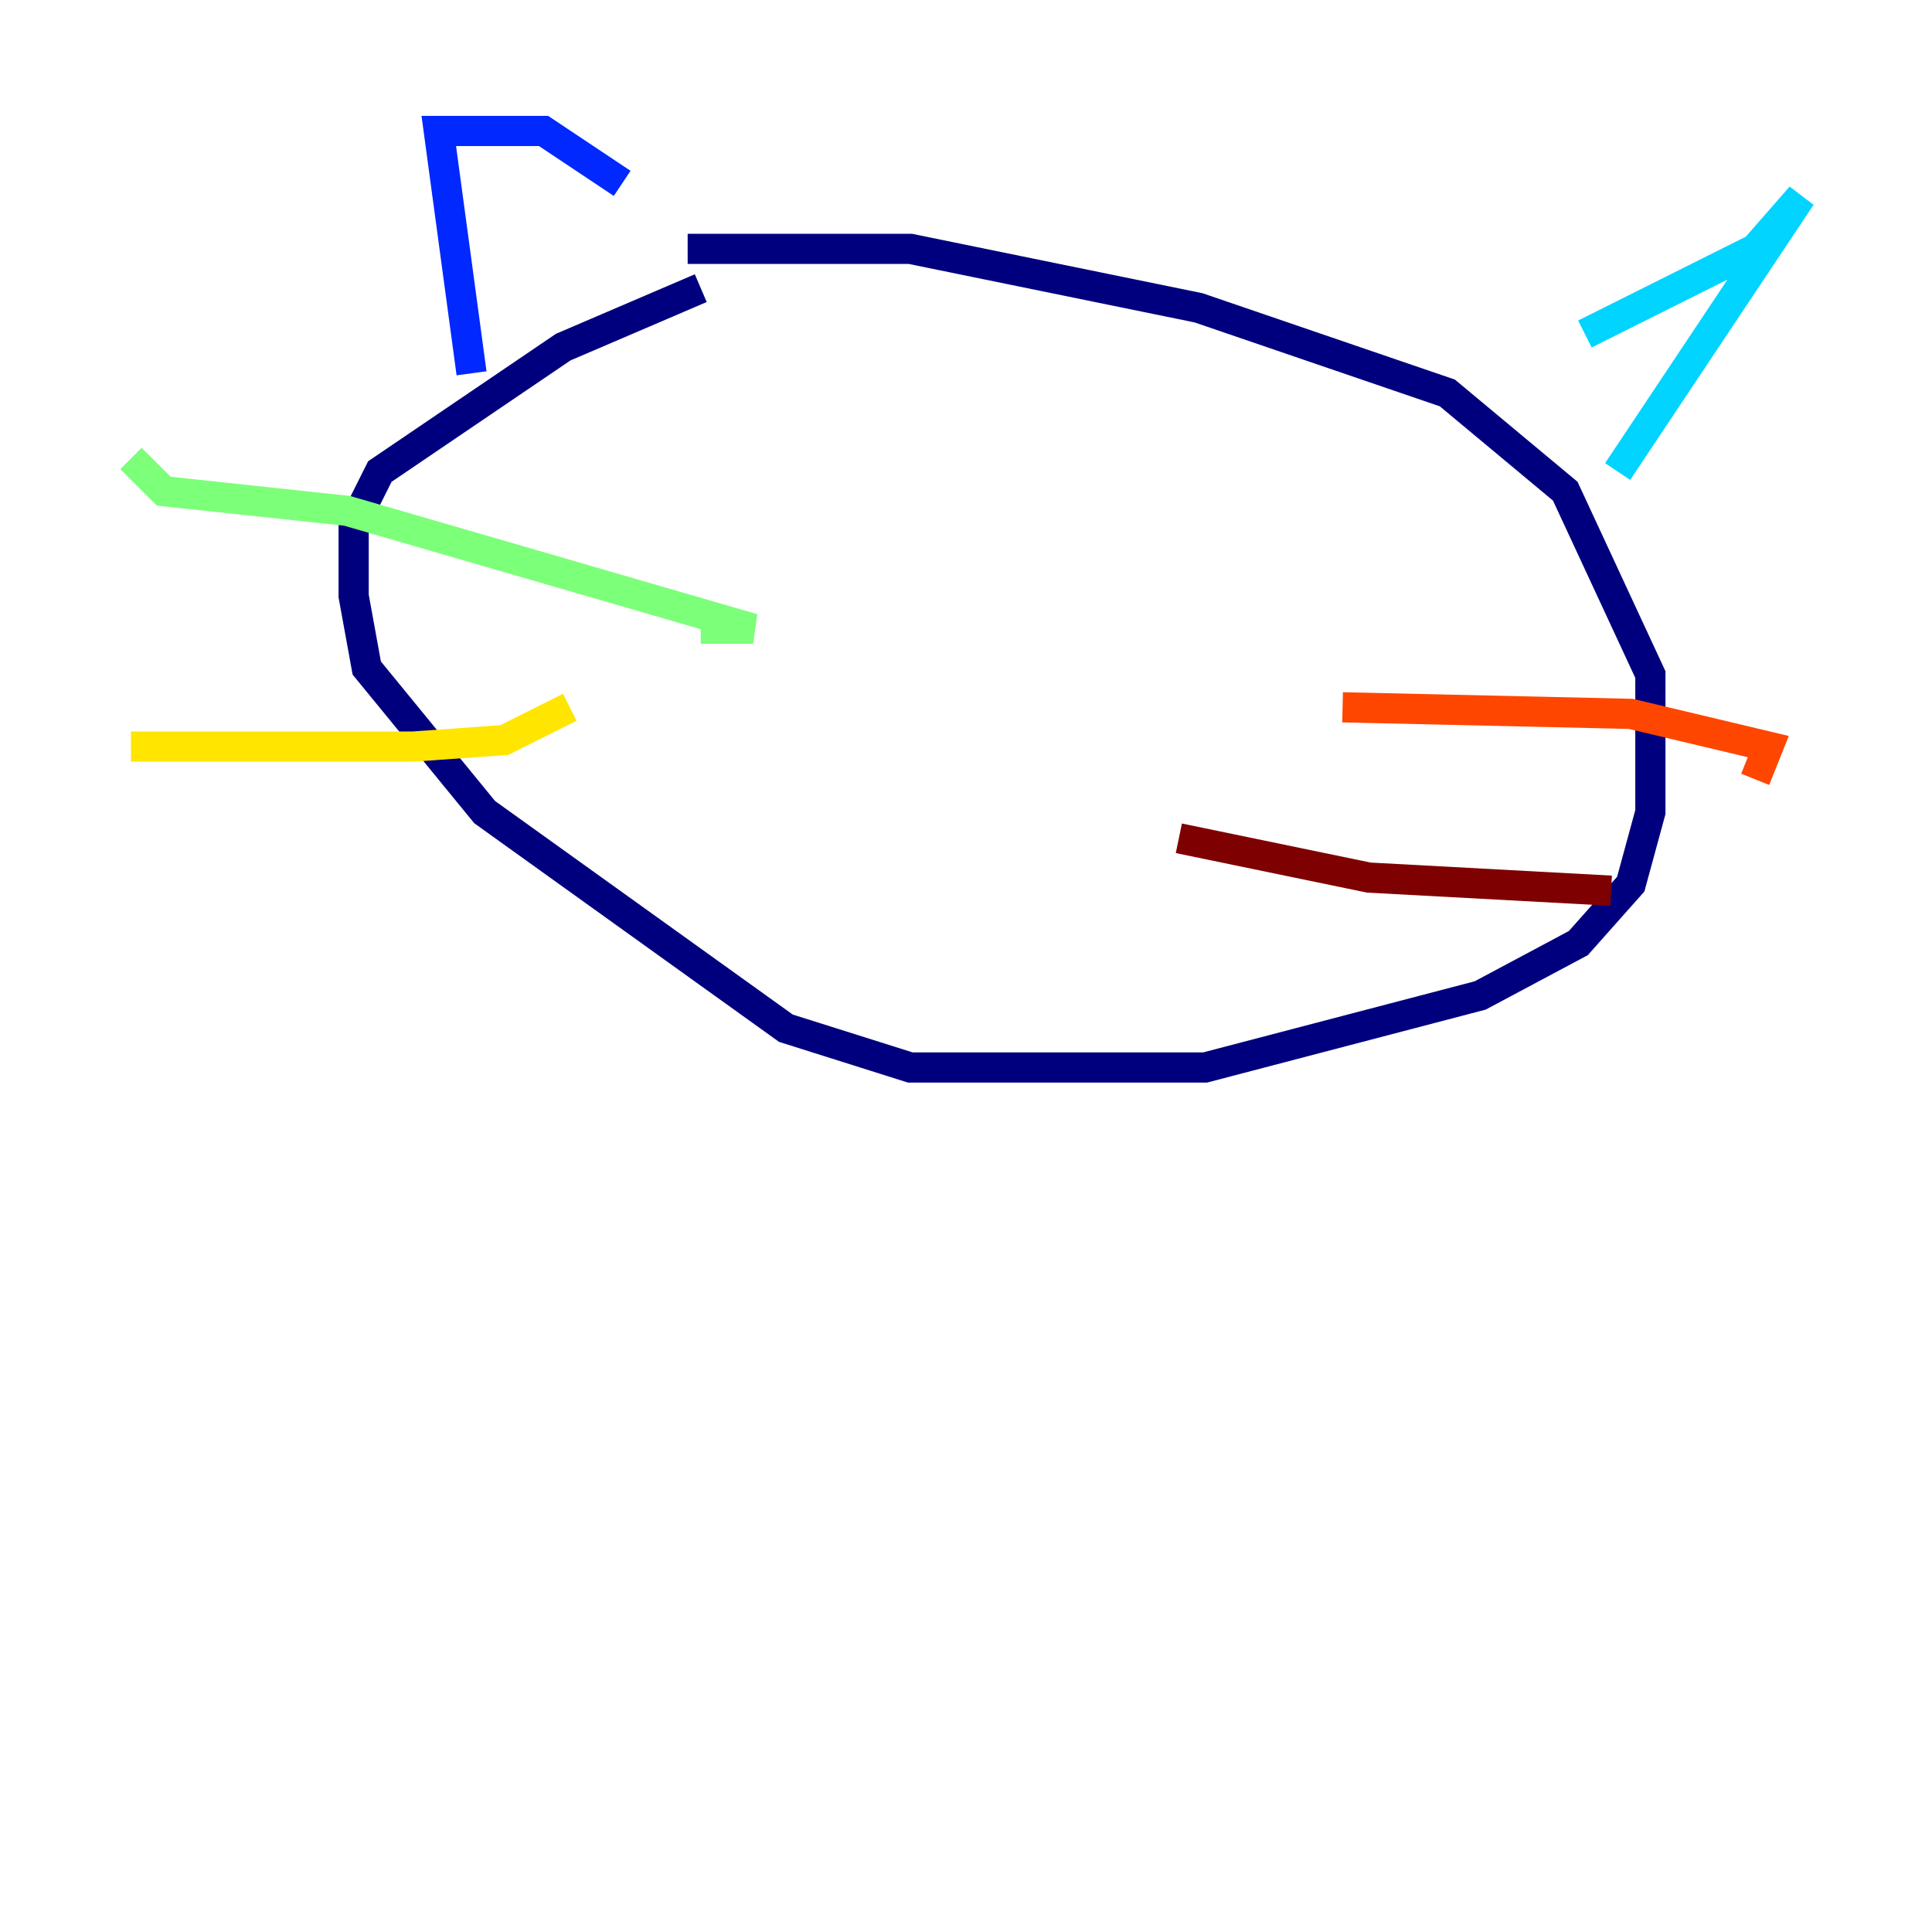 <?xml version="1.0" encoding="utf-8" ?>
<svg baseProfile="tiny" height="128" version="1.2" viewBox="0,0,128,128" width="128" xmlns="http://www.w3.org/2000/svg" xmlns:ev="http://www.w3.org/2001/xml-events" xmlns:xlink="http://www.w3.org/1999/xlink"><defs /><polyline fill="none" points="46.427,19.091 37.315,22.997 25.166,31.241 23.43,34.712 23.43,39.485 24.298,44.258 32.108,53.803 52.068,68.122 60.312,70.725 79.837,70.725 98.061,65.953 104.57,62.481 108.041,58.576 109.342,53.803 109.342,44.691 103.702,32.542 95.891,26.034 79.403,20.393 60.312,16.488 45.559,16.488" stroke="#00007f" stroke-width="2" /><polyline fill="none" points="31.241,24.732 29.071,8.678 36.014,8.678 41.22,12.149" stroke="#0028ff" stroke-width="2" /><polyline fill="none" points="105.003,22.129 116.285,16.488 119.322,13.017 107.173,31.241" stroke="#00d4ff" stroke-width="2" /><polyline fill="none" points="46.427,41.654 49.898,41.654 22.997,33.844 10.848,32.542 8.678,30.373" stroke="#7cff79" stroke-width="2" /><polyline fill="none" points="37.749,46.861 33.41,49.031 27.336,49.464 8.678,49.464" stroke="#ffe500" stroke-width="2" /><polyline fill="none" points="88.949,46.861 108.041,47.295 117.153,49.464 116.285,51.634" stroke="#ff4600" stroke-width="2" /><polyline fill="none" points="78.102,55.539 90.685,58.142 106.739,59.01" stroke="#7f0000" stroke-width="2" /></svg>